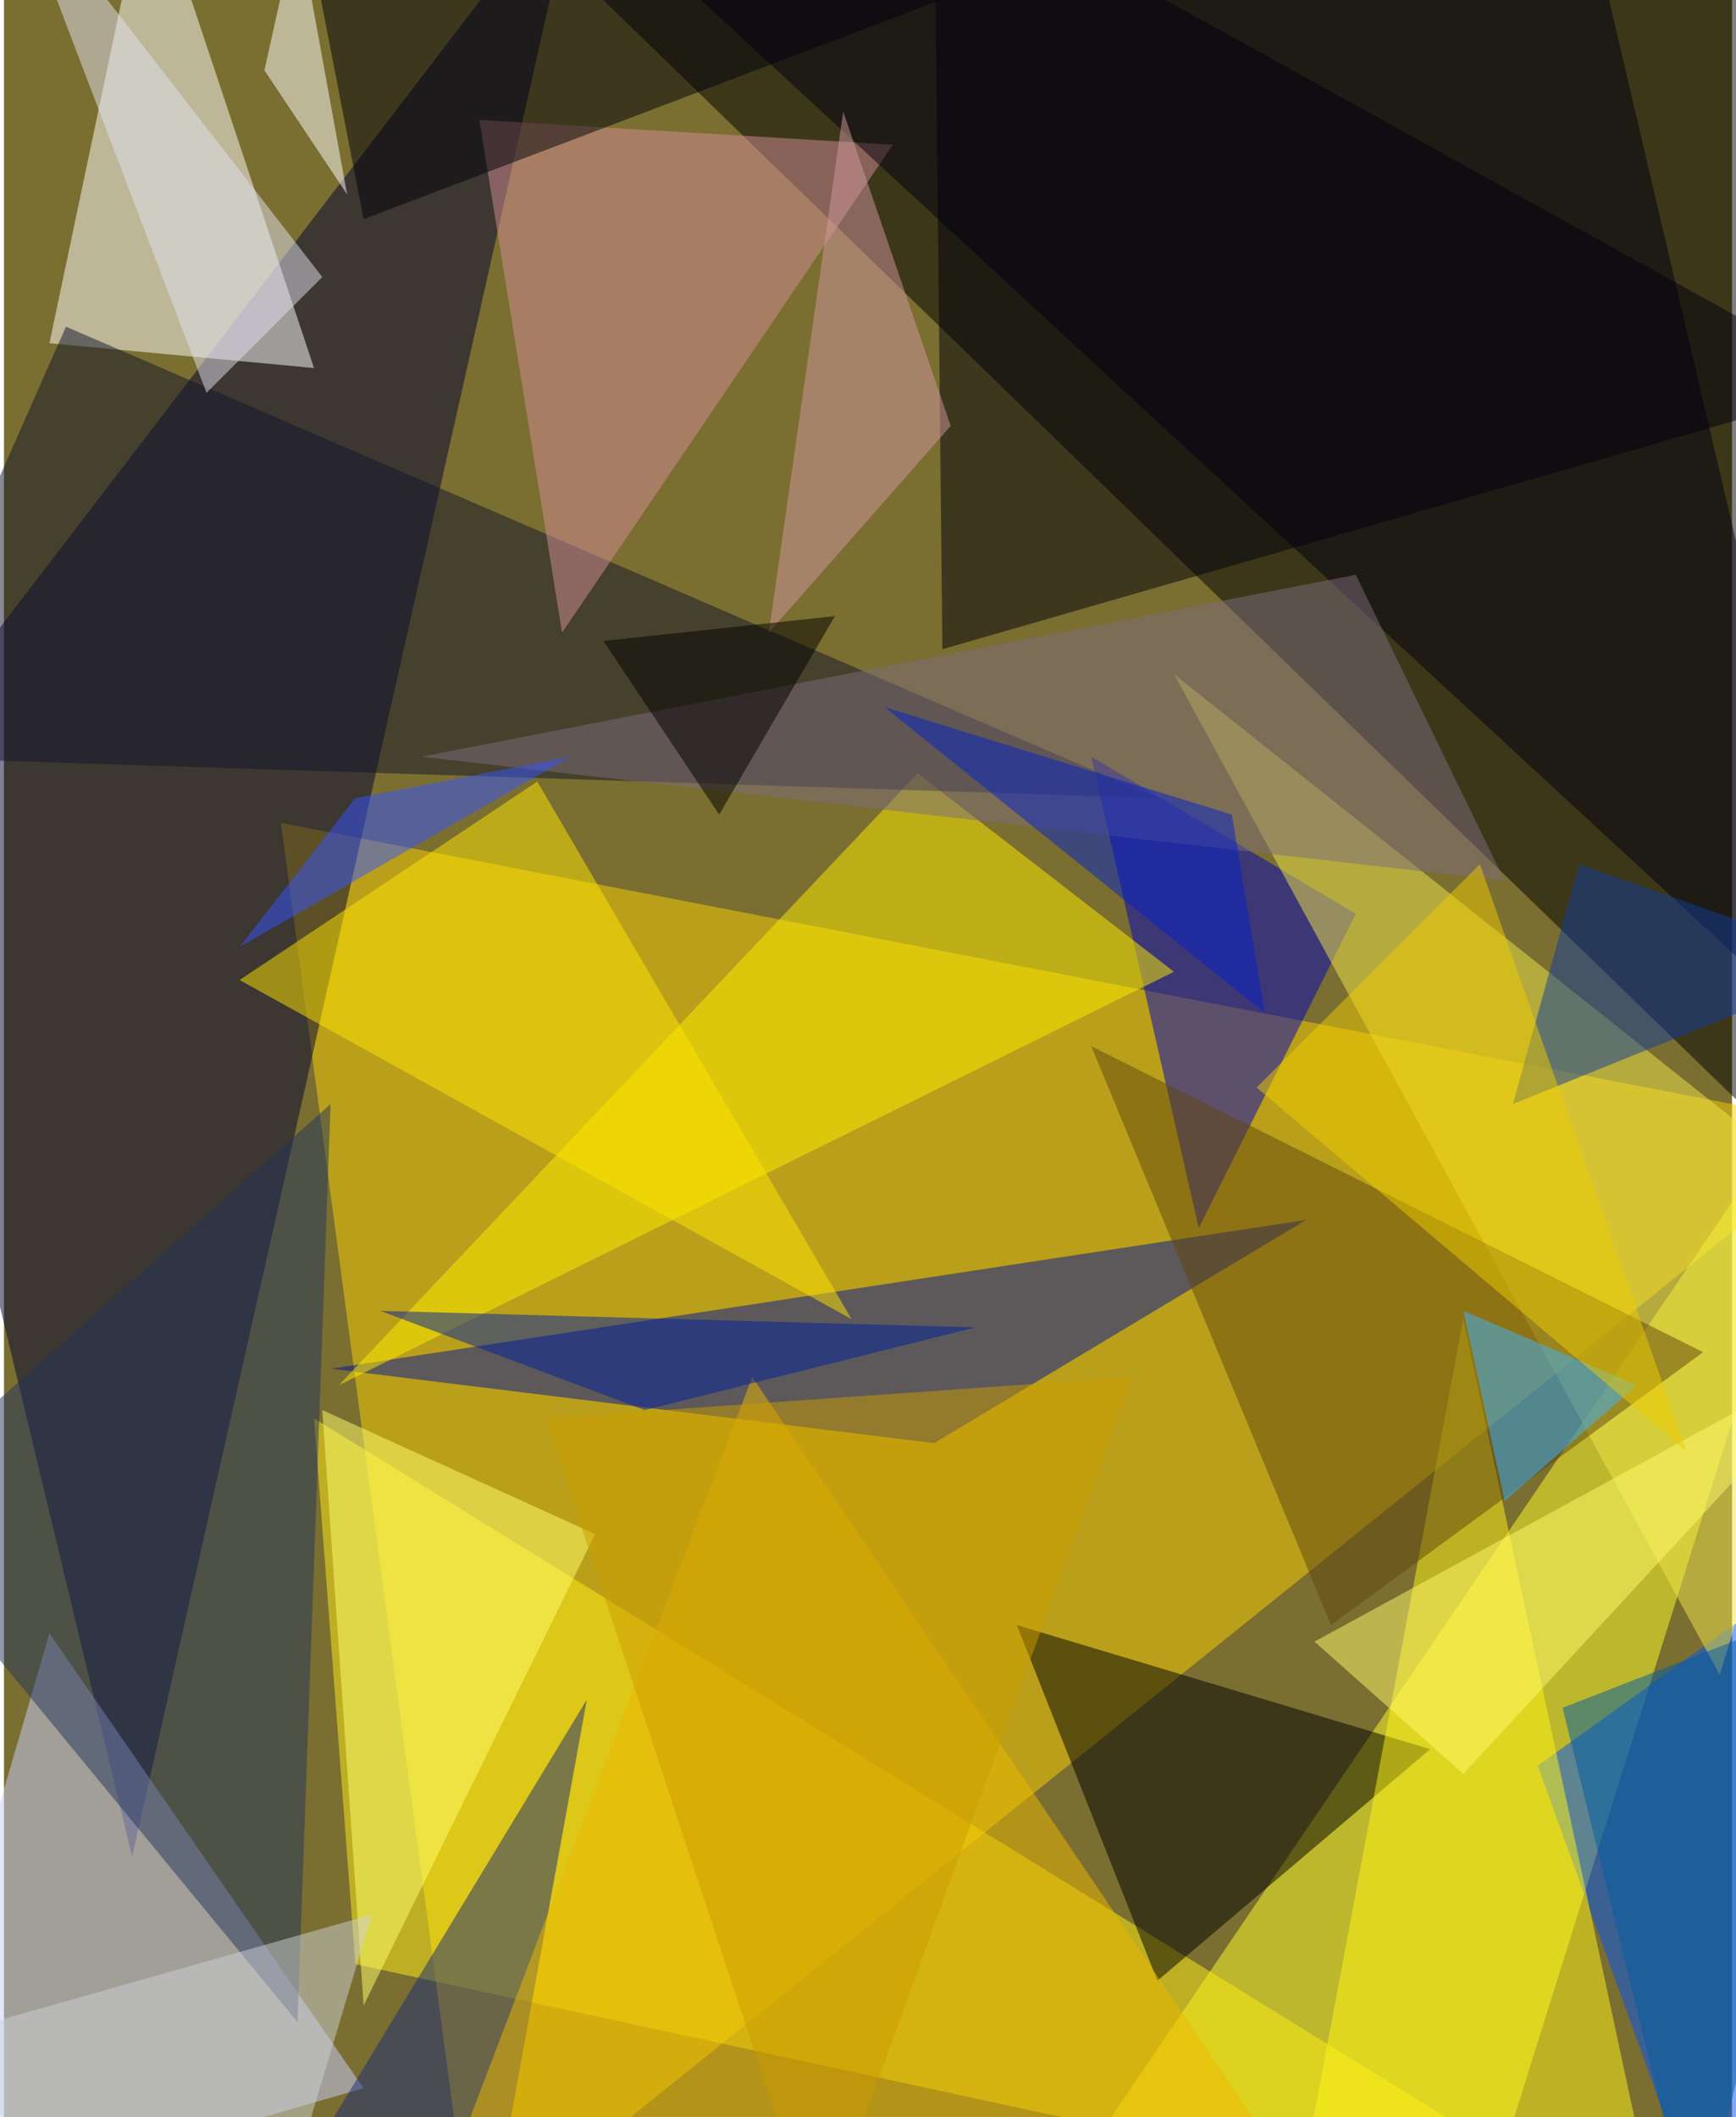 <svg xmlns="http://www.w3.org/2000/svg" width="228" height="278" viewBox="0 0 836 1024"><path fill="#7a6e31" d="M0 0h836v1024H0z"/><g fill-opacity=".502"><path fill="#000005" d="M842-62l56 652L226-62z"/><path fill="#fad104" d="M898 546L134 398l92 688z"/><path fill="#000032" d="M62 898L-62 382 278-62z"/><path fill="#ffff2a" d="M730 1026l168-536-380 560z"/><path fill="#fff" d="M22 166l128 12L70-62z"/><path fill="#ffed16" d="M170 950l628 136-648-400z"/><path fill="#001399" d="M630 590L450 698l-292-36z"/><path fill="#cacdff" d="M-62 1078l84-288 152 220z"/><path fill="#0053f6" d="M742 854l84 232 72-344z"/><path fill="#00000b" d="M450-62l448 248-444 128z"/><path fill="#00b" d="M578 594l-52-228 128 76z"/><path fill="#000003" d="M558 958l-68-172 200 60z"/><path fill="#fe0" d="M566 470L162 670l280-296z"/><path fill="#13142b" d="M-62 366l620 20L30 158z"/><path fill="#f0e64b" d="M830 810l68-220-332-264z"/><path fill="#d48d96" d="M270 306L430 70 230 58z"/><path fill="#fff516" d="M706 638l-84 448h180z"/><path fill="#60470f" d="M526 506l296 148-180 132z"/><path fill="#ffe600" d="M410 638L258 378l-144 96z"/><path fill="#00000a" d="M174 106L606-58 146-38z"/><path fill="#23345a" d="M158 534l-16 444-204-248z"/><path fill="#1b2b76" d="M122 1086l160-264-48 264z"/><path fill="#000110" d="M270-62h492l136 580z"/><path fill="#ebb700" d="M362 666l284 420H202z"/><path fill="#3bb3ff" d="M790 670l-64 56-20-92z"/><path fill="#d298a0" d="M406 54l52 152-88 100z"/><path fill="#103c9a" d="M762 418l-32 116 168-68z"/><path fill="#fffe6c" d="M174 970l112-228-132-60z"/><path fill="#7c6c7c" d="M654 278l72 148-524-60z"/><path fill="#fffa6c" d="M706 858l-72-64 264-144z"/><path fill="#cb9c00" d="M262 686l132 400 152-420z"/><path fill="#fff" d="M142-38l24 132-40-60z"/><path fill="#e2e1ef" d="M154 134l-56 56L2-62z"/><path fill="#00209d" d="M182 634l128 48 160-40z"/><path fill="#005da4" d="M754 826l144-56-80 316z"/><path fill="#0523c6" d="M610 490l-16-96-168-52z"/><path fill="#3455ff" d="M114 458l56-72 104-20z"/><path d="M402 298l-56 96-56-84z"/><path fill="#ced2d5" d="M130 1086l48-160-240 68z"/><path fill="#eecb00" d="M606 526l108-108 100 284z"/></g></svg>
